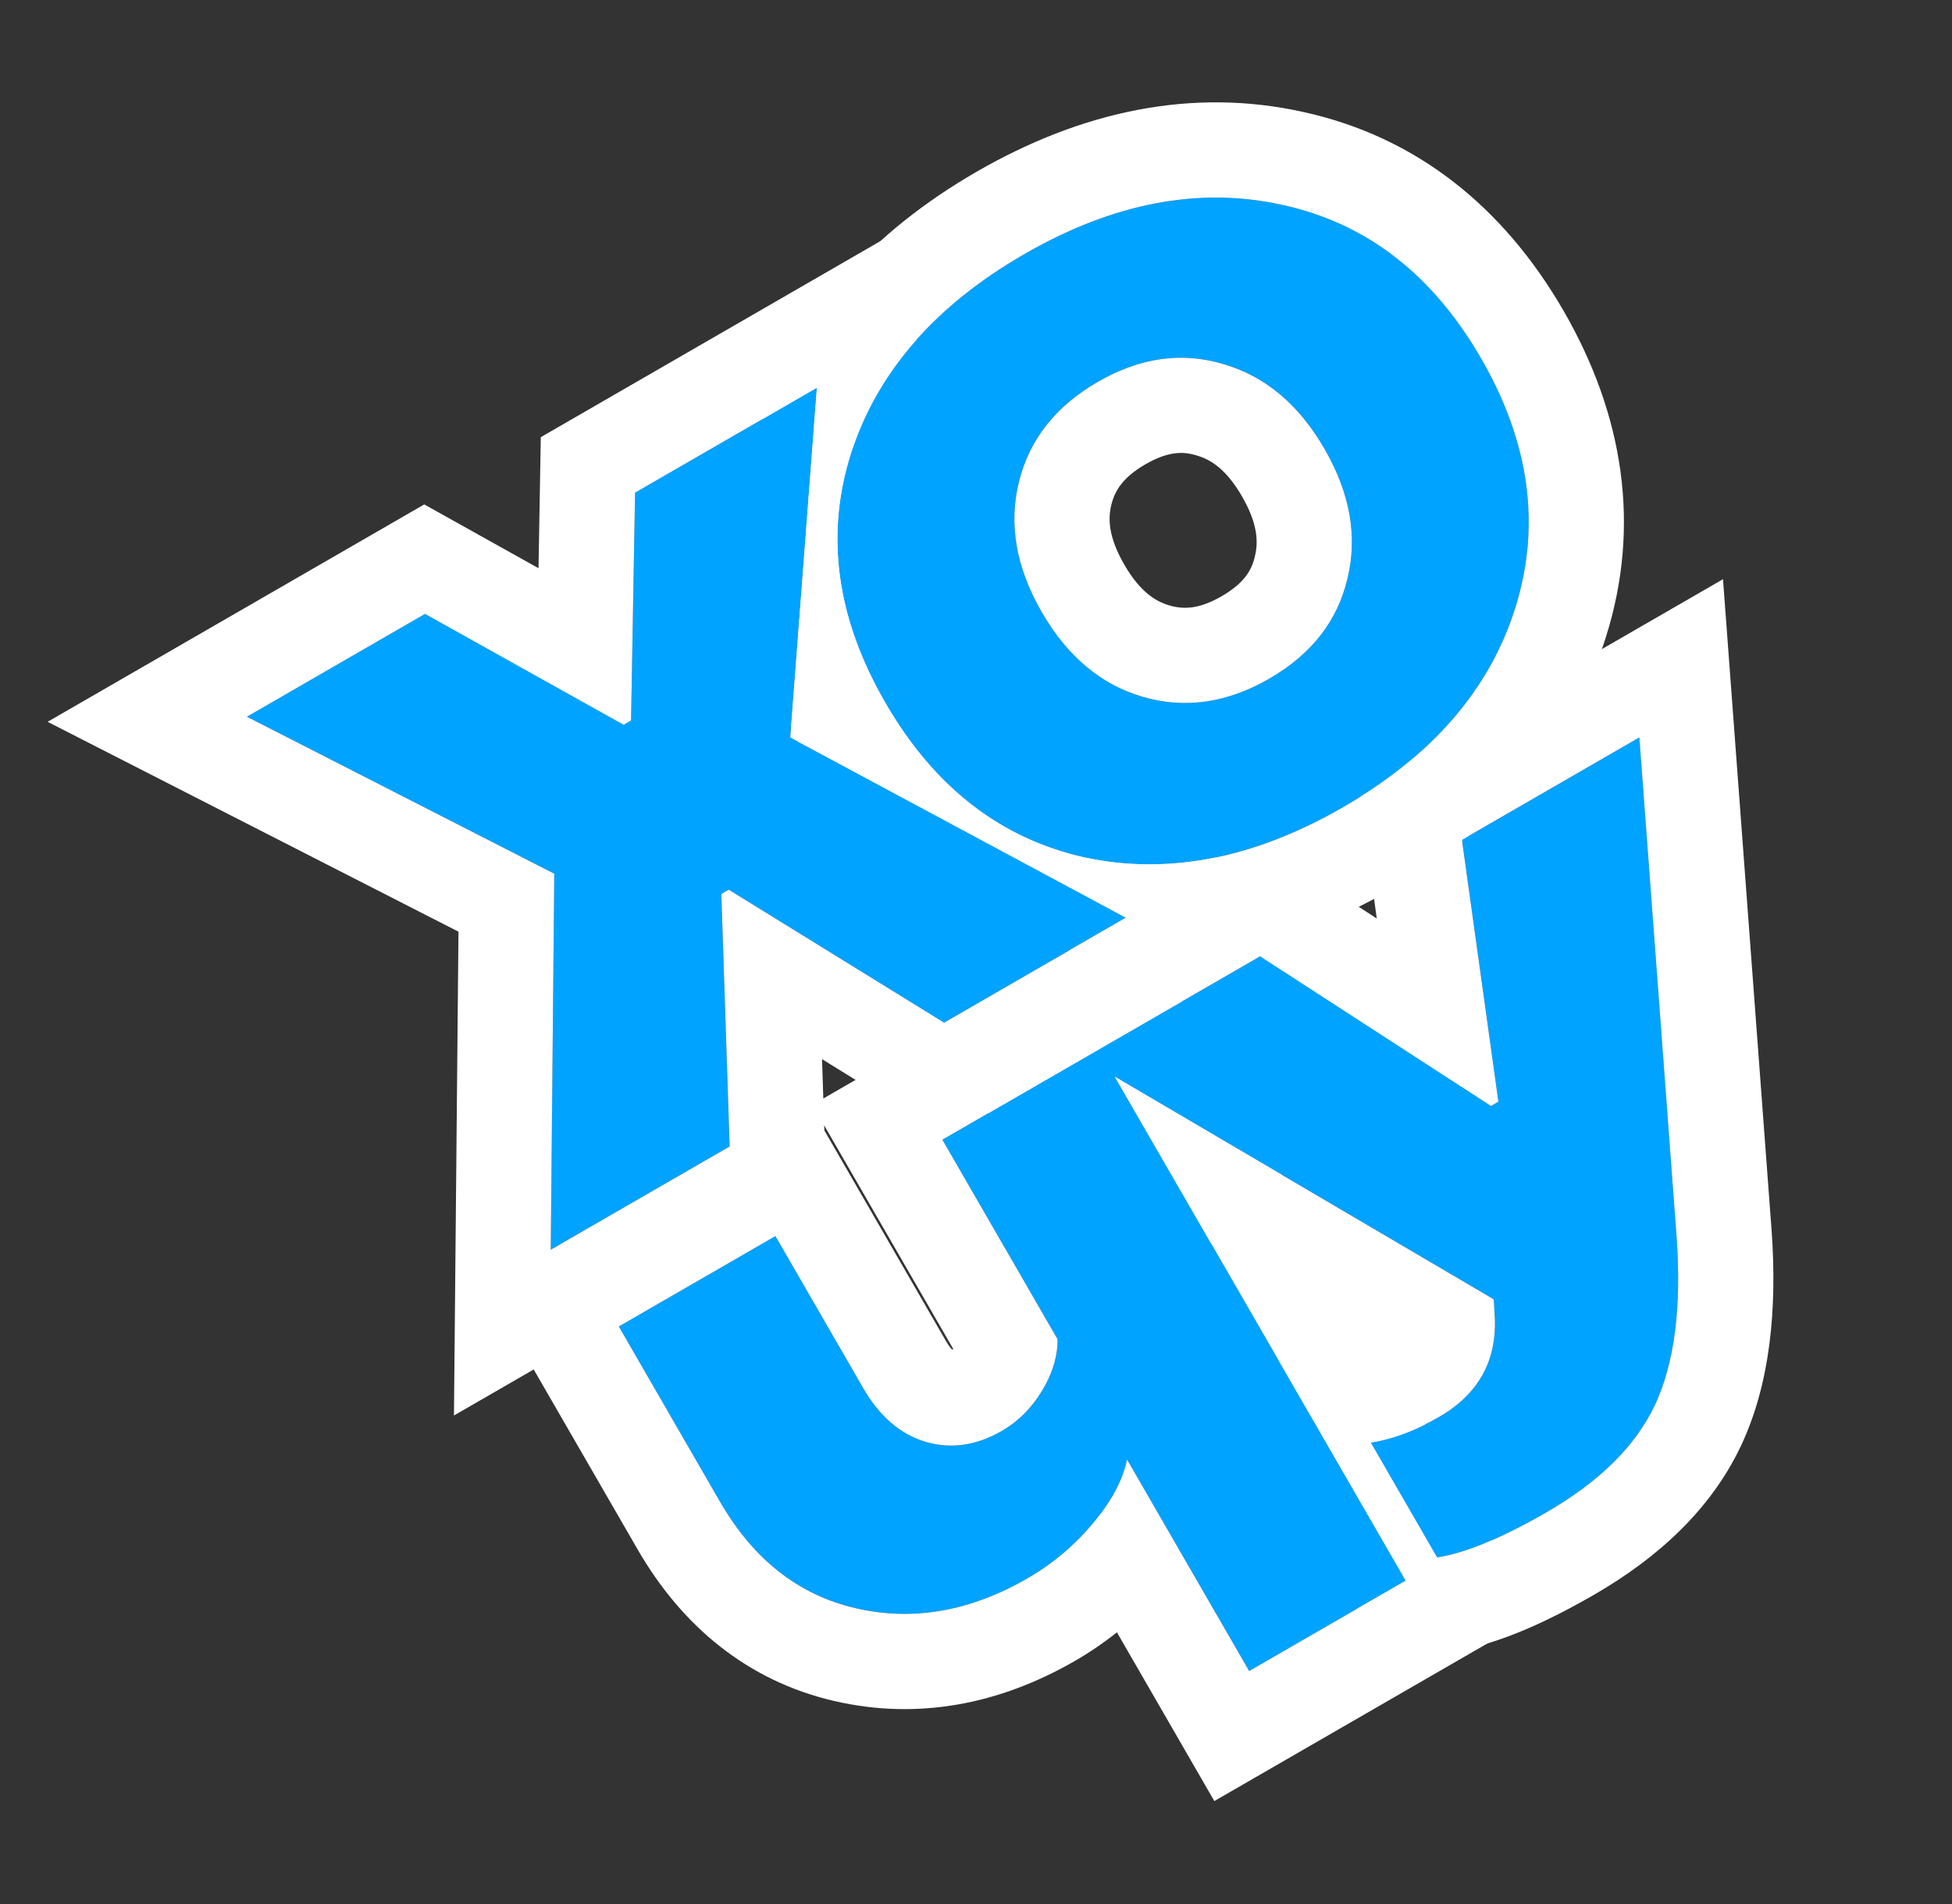 <svg width="41" height="40" viewBox="0 0 41 40" fill="none" xmlns="http://www.w3.org/2000/svg">
<rect x="0" y="0" width="41" height="40" fill="#333333" stroke="none"/>
<path d="M32.483 31.77C31.538 32.316 30.772 32.633 30.186 32.722L28.791 30.306C29.249 30.236 29.727 30.056 30.226 29.768C31.078 29.276 31.467 28.546 31.393 27.577L31.376 27.296L22.758 22.233L26.468 20.091L31.318 23.235L31.474 23.145L30.708 17.643L34.434 15.492L35.217 25.993C35.322 27.471 35.169 28.646 34.76 29.52C34.354 30.378 33.595 31.128 32.483 31.77Z" fill="#00A3FF"/>
<path d="M26.239 35.105L23.674 30.662C23.582 31.103 23.337 31.556 22.941 32.02C22.554 32.479 22.101 32.858 21.582 33.158C20.376 33.855 19.174 34.064 17.974 33.786C16.775 33.509 15.824 32.762 15.122 31.546L12.998 27.867L16.287 25.968L18.132 29.164C18.474 29.756 18.913 30.133 19.45 30.295C19.981 30.446 20.511 30.368 21.041 30.062C21.384 29.864 21.665 29.584 21.886 29.221C22.106 28.858 22.216 28.497 22.216 28.137L19.795 23.943L23.084 22.044L29.528 33.206L26.239 35.105Z" fill="#00A3FF"/>
<path d="M28.216 16.955C26.335 18.041 24.514 18.392 22.755 18.008C21 17.608 19.612 16.525 18.592 14.758C17.572 12.991 17.331 11.253 17.868 9.544C18.415 7.828 19.63 6.427 21.511 5.341C23.381 4.261 25.191 3.916 26.94 4.306C28.7 4.689 30.09 5.764 31.11 7.531C32.13 9.298 32.369 11.044 31.827 12.77C31.29 14.48 30.086 15.875 28.216 16.955ZM24.012 14.643C24.893 14.896 25.775 14.768 26.659 14.258C27.542 13.748 28.089 13.051 28.299 12.168C28.52 11.278 28.36 10.365 27.82 9.43C27.28 8.495 26.57 7.9 25.689 7.647C24.819 7.387 23.942 7.512 23.059 8.022C22.175 8.532 21.623 9.232 21.402 10.122C21.182 11.011 21.341 11.924 21.881 12.859C22.421 13.794 23.132 14.389 24.012 14.643Z" fill="#00A3FF"/>
<path d="M11.567 26.254L11.641 18.355L5.185 15.057L8.927 12.897L13.099 15.227L13.255 15.137L13.338 10.35L17.157 8.145L16.598 15.493L23.648 19.279L19.829 21.484L15.306 18.691L15.151 18.781L15.324 24.085L11.567 26.254Z" fill="#00A3FF"/>
<path fill-rule="evenodd" clip-rule="evenodd" d="M28.563 16.745L28.918 19.296L26.528 17.747L18.783 22.218L20.766 23.383L26.467 20.091L31.317 23.235L31.473 23.145L30.707 17.643L34.433 15.492L35.216 25.993C35.321 27.471 35.169 28.646 34.759 29.52C34.353 30.378 33.595 31.128 32.483 31.77C31.537 32.316 30.771 32.633 30.185 32.722L28.79 30.306C29.248 30.235 29.727 30.056 30.225 29.768C30.374 29.683 30.508 29.59 30.628 29.49C31.199 29.015 31.454 28.377 31.392 27.577L31.375 27.296L23.416 22.62L25.443 26.13L28.939 28.184C28.747 28.271 28.597 28.312 28.486 28.329L26.857 28.58L29.528 33.206L28.498 33.8L29.135 34.904L30.485 34.7C31.445 34.554 32.471 34.086 33.483 33.502C34.825 32.727 35.936 31.71 36.567 30.375L36.57 30.369C37.182 29.064 37.329 27.503 37.211 25.851L36.19 12.168L29.696 15.917C29.354 16.21 28.976 16.486 28.563 16.745Z" fill="white"/>
<path fill-rule="evenodd" clip-rule="evenodd" d="M26.238 35.105L29.527 33.206L23.416 22.62L26.911 24.673L29.941 29.922C29.544 30.121 29.16 30.249 28.79 30.306L30.185 32.722C30.273 32.709 30.365 32.69 30.461 32.667C30.725 32.602 31.02 32.498 31.346 32.355L32.26 33.938L25.506 37.837L23.46 34.292C23.184 34.512 22.891 34.712 22.581 34.891C20.999 35.804 19.282 36.142 17.523 35.735C15.705 35.314 14.326 34.168 13.39 32.546L10.266 27.135L17.019 23.236L19.864 28.164C19.923 28.266 19.97 28.323 19.998 28.352C20.006 28.349 20.014 28.345 20.023 28.34L17.062 23.211L23.816 19.312L24.816 21.044L19.794 23.943L22.215 28.137C22.215 28.456 22.129 28.776 21.956 29.097C21.934 29.138 21.91 29.18 21.885 29.221C21.665 29.584 21.384 29.864 21.041 30.062C20.511 30.368 19.98 30.445 19.45 30.294C18.913 30.133 18.474 29.756 18.132 29.164L16.287 25.968L12.998 27.867L15.122 31.546C15.824 32.762 16.774 33.509 17.974 33.786C19.173 34.064 20.376 33.854 21.581 33.158C21.893 32.978 22.18 32.77 22.444 32.533C22.62 32.375 22.786 32.204 22.94 32.02C23.337 31.556 23.581 31.103 23.673 30.662L26.238 35.105Z" fill="white"/>
<path fill-rule="evenodd" clip-rule="evenodd" d="M16.758 15.578L23.649 19.279L22.429 19.983C24.738 20.458 27.029 19.949 29.216 18.686C29.752 18.377 30.252 18.039 30.712 17.672L30.707 17.643L30.846 17.563C32.213 16.436 33.209 15.043 33.735 13.37C34.467 11.038 34.102 8.714 32.842 6.531C31.582 4.35 29.754 2.873 27.371 2.352C25.038 1.834 22.72 2.334 20.511 3.609C18.332 4.867 16.75 6.588 16.003 8.812L17.158 8.145L16.613 15.307C16.66 15.398 16.709 15.488 16.758 15.578ZM26.94 4.306C25.191 3.916 23.381 4.261 21.511 5.341C19.63 6.427 18.415 7.828 17.868 9.544C17.331 11.253 17.572 12.991 18.592 14.758C19.612 16.525 21 17.608 22.755 18.008C24.514 18.392 26.335 18.041 28.216 16.954C30.086 15.874 31.29 14.48 31.827 12.77C32.369 11.044 32.13 9.298 31.11 7.531C30.09 5.764 28.7 4.689 26.94 4.306ZM28.299 12.167C28.52 11.278 28.36 10.365 27.82 9.43C27.28 8.495 26.57 7.9 25.689 7.647C24.819 7.387 23.942 7.512 23.059 8.022C22.175 8.532 21.623 9.232 21.402 10.122C21.182 11.011 21.341 11.924 21.881 12.859C22.421 13.794 23.132 14.389 24.012 14.642C24.893 14.896 25.775 14.768 26.659 14.258C27.542 13.748 28.089 13.051 28.299 12.167ZM26.356 11.695L26.358 11.685C26.432 11.387 26.419 11.003 26.088 10.43C25.758 9.857 25.432 9.654 25.136 9.569L25.127 9.566L25.118 9.563C24.842 9.481 24.53 9.482 24.059 9.754C23.587 10.027 23.418 10.303 23.343 10.603C23.269 10.902 23.283 11.286 23.613 11.859C23.944 12.432 24.27 12.635 24.566 12.72C24.863 12.806 25.187 12.798 25.659 12.526C26.13 12.253 26.287 11.984 26.354 11.704L26.356 11.695Z" fill="white"/>
<path fill-rule="evenodd" clip-rule="evenodd" d="M9.535 29.737L9.63 19.573L1 15.164L8.911 10.597L11.311 11.937L11.359 9.184L19.44 4.518L19.24 7.148C18.934 7.494 18.669 7.859 18.445 8.243C18.224 8.621 18.044 9.019 17.903 9.435C17.891 9.471 17.879 9.507 17.867 9.544C17.806 9.74 17.754 9.937 17.713 10.134C17.44 11.443 17.619 12.768 18.252 14.11C18.354 14.326 18.467 14.542 18.592 14.758C18.612 14.793 18.632 14.828 18.653 14.862C19.544 16.361 20.709 17.353 22.146 17.837C22.344 17.904 22.547 17.961 22.755 18.008C22.815 18.021 22.876 18.034 22.936 18.045C23.371 18.127 23.809 18.165 24.251 18.157C24.672 18.151 25.096 18.103 25.523 18.016L27.758 19.216L19.795 23.814L17.266 22.251L17.363 25.218L9.535 29.737ZM15.151 18.781L15.307 18.691L19.83 21.484L23.649 19.279L16.599 15.493L17.158 8.145L13.339 10.35L13.255 15.137L13.099 15.227L8.927 12.897L5.186 15.057L11.642 18.355L11.568 26.254L15.325 24.085L15.151 18.781Z" fill="white"/>
</svg>
